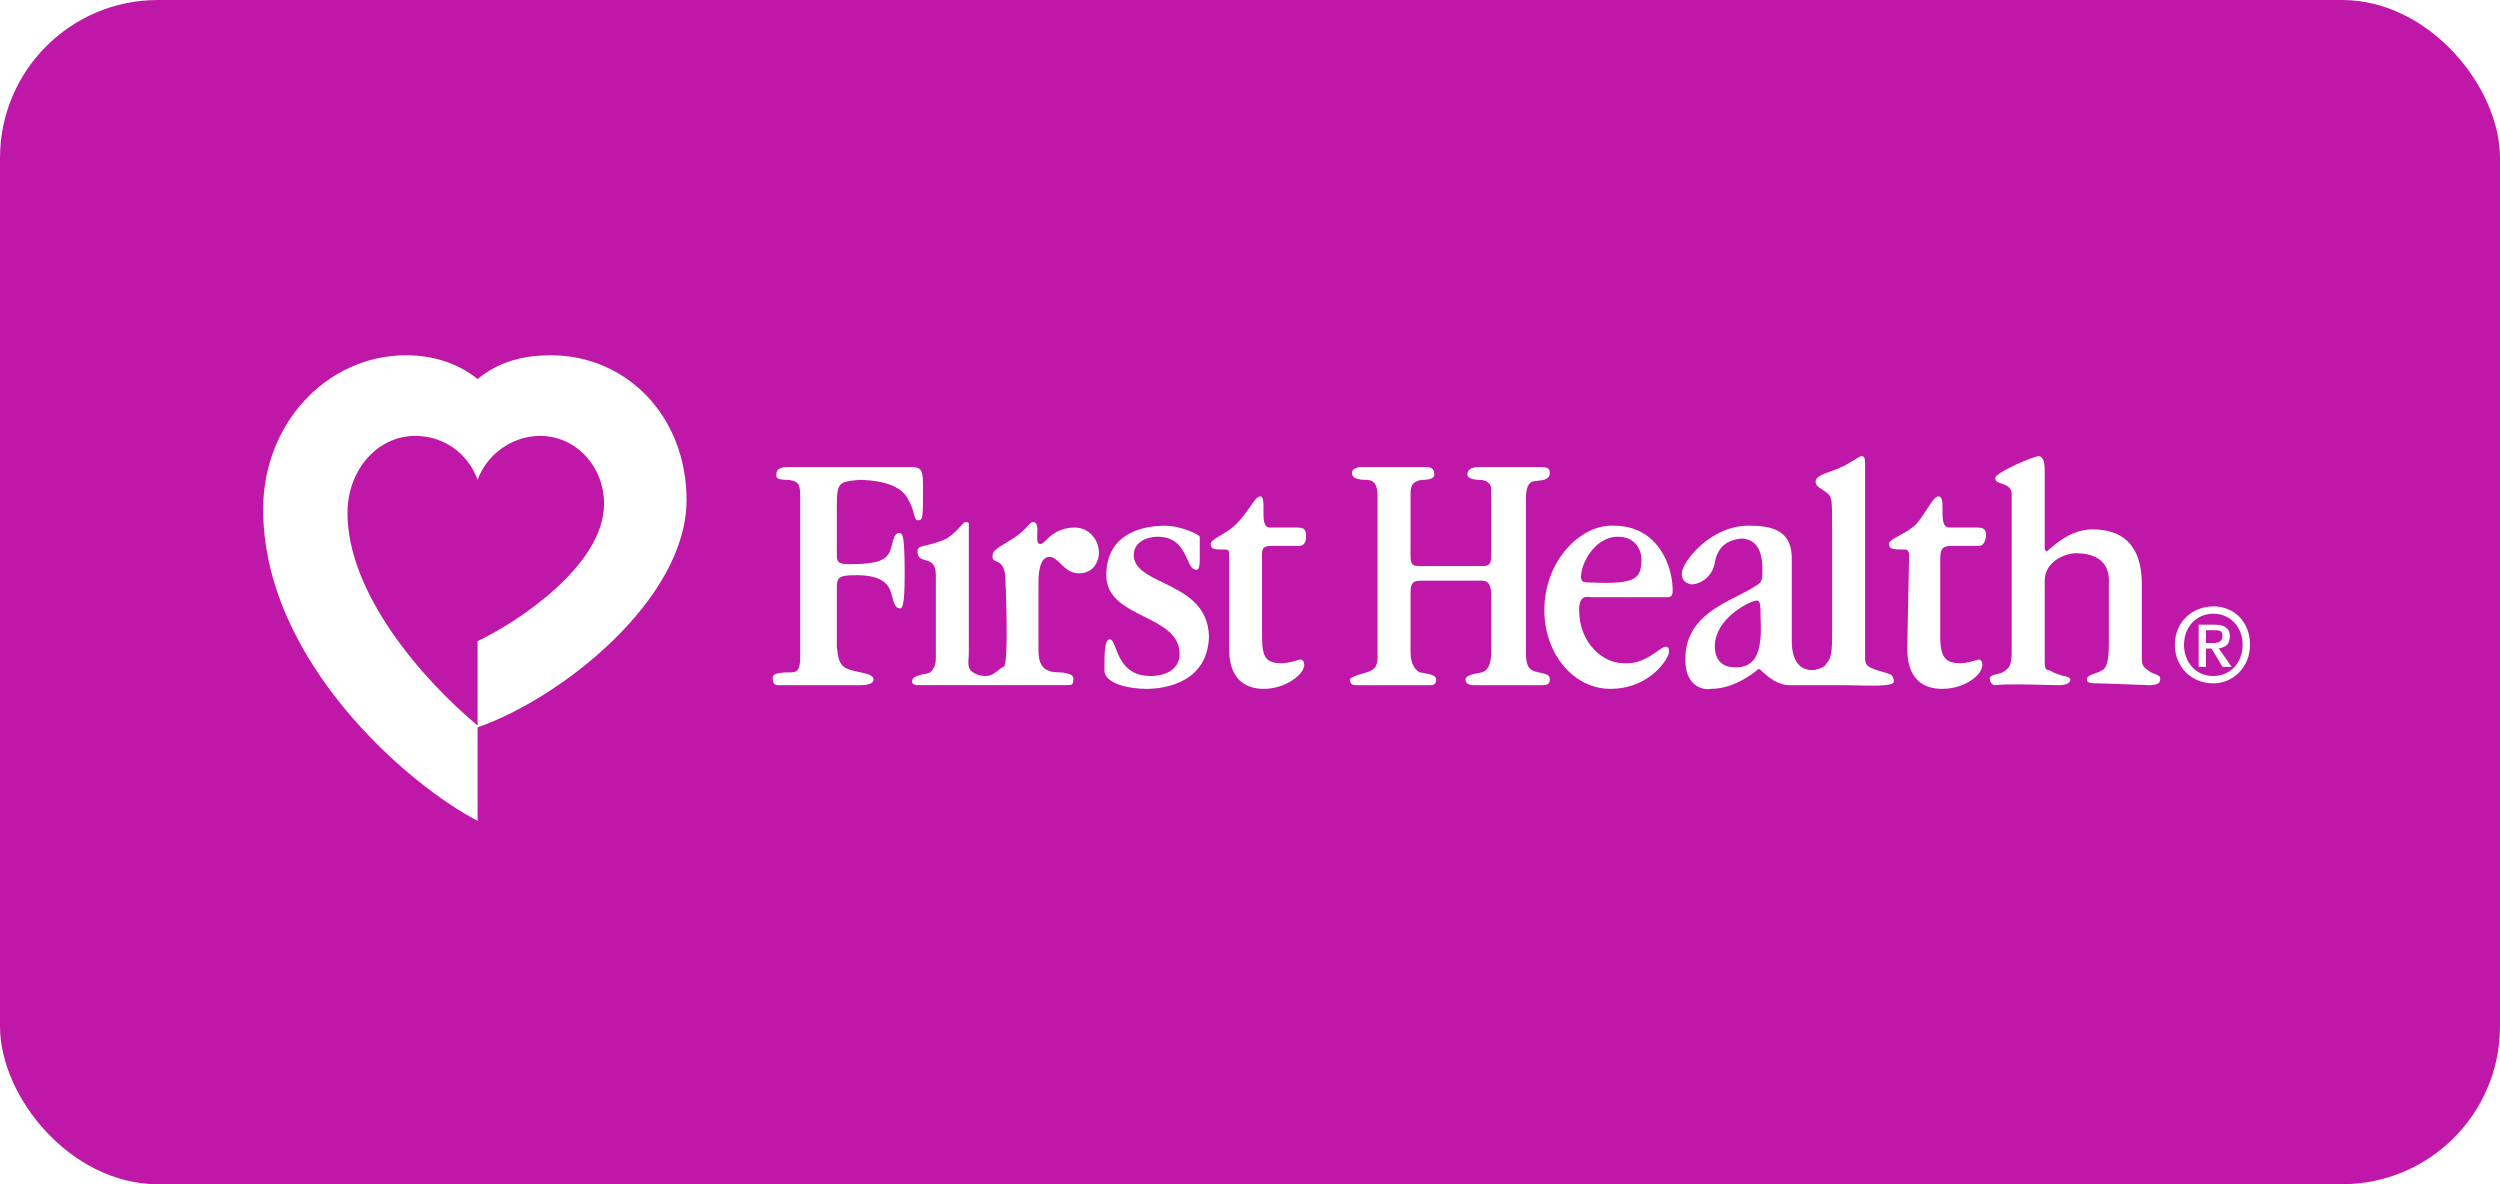 <svg width="190" height="90" viewBox="0 0 190 90" fill="none" xmlns="http://www.w3.org/2000/svg">
<rect width="190" height="90" fill="#1E1E1E"/>
<g id="Homepage">
<rect width="1440" height="8114" transform="translate(-995 -857)" fill="white"/>
<g id="Frame 20">
<g id="icon-first-health">
<rect width="190" height="90" rx="12" fill="#BF17A7"/>
<path id="Union" fill-rule="evenodd" clip-rule="evenodd" d="M41.87 27C47.581 27 52.177 31.596 52.177 38.004C52.177 45.526 42.705 53.049 36.298 55.277V62.382C31.144 59.736 20 50.263 20 38.702C20 32.154 24.876 27 30.865 27C32.815 27 34.766 27.558 36.298 28.811C37.969 27.418 39.92 27 41.87 27ZM36.297 55.138V48.73C39.222 47.338 45.908 43.019 45.909 38.283C45.909 35.496 43.82 33.128 41.033 33.128C38.944 33.128 36.994 34.522 36.297 36.472C35.601 34.522 33.79 33.128 31.561 33.128C28.635 33.128 26.407 35.775 26.407 38.979C26.407 45.108 32.118 51.656 36.297 55.138ZM167.656 47.895V48.87H168.212C168.629 48.87 168.909 48.731 168.909 48.313C168.909 47.895 168.63 47.895 168.212 47.895H167.656ZM168.074 49.288H167.656H167.655V50.68H167.099V47.477H168.353C169.049 47.477 169.467 47.756 169.467 48.312C169.467 49.008 169.188 49.147 168.63 49.288L169.606 50.68H168.91L168.074 49.288ZM168.213 46.083C169.745 46.083 171 47.198 171 49.009C171 50.68 169.745 51.935 168.213 51.935C166.542 51.935 165.289 50.68 165.289 49.009C165.289 47.198 166.681 46.083 168.213 46.083ZM168.212 51.377C169.467 51.377 170.441 50.403 170.441 49.009C170.441 47.615 169.467 46.641 168.212 46.641C166.959 46.641 165.985 47.615 165.985 49.009C165.985 50.263 166.82 51.377 168.212 51.377ZM90.903 43.298C91.041 43.298 91.181 43.298 91.181 42.462V40.792C91.181 40.652 89.788 39.956 88.535 39.956C86.446 39.956 84.078 40.791 84.078 43.717C84.078 45.425 85.532 46.151 86.954 46.862C88.316 47.542 89.649 48.208 89.649 49.707C89.649 50.821 88.674 51.377 87.42 51.377C85.606 51.377 85.1 50.068 84.783 49.245C84.637 48.867 84.531 48.592 84.355 48.592C83.937 48.592 83.937 49.566 83.937 50.96C83.937 51.936 85.748 52.354 87.141 52.354C88.674 52.354 91.739 51.796 91.878 48.454C91.878 45.972 89.992 45.054 88.388 44.273C87.2 43.695 86.166 43.192 86.166 42.184C86.166 41.209 87.141 40.791 87.977 40.791C89.463 40.791 89.907 41.778 90.238 42.513C90.434 42.95 90.591 43.298 90.903 43.298ZM64.575 42.879C63.739 42.879 63.6 42.74 63.6 42.183L63.6 38.283C63.6 36.638 63.87 36.612 65.205 36.479L65.272 36.472C66.107 36.472 68.476 36.611 69.033 38.004C69.239 38.279 69.344 38.656 69.43 38.966C69.519 39.286 69.588 39.537 69.73 39.537C70.148 39.537 70.148 39.537 70.148 36.751C70.148 35.497 69.869 35.497 69.033 35.497H59.979C59.282 35.497 59.004 35.636 59.004 36.054C59.004 36.333 59.004 36.472 59.979 36.472C60.676 36.611 60.815 36.751 60.815 37.726V49.984C60.815 50.958 60.537 51.099 60.118 51.099C59.004 51.099 58.725 51.238 58.725 51.517C58.725 51.934 58.864 52.073 59.144 52.073H65.412C65.968 52.073 66.386 51.933 66.386 51.655C66.386 51.377 66.108 51.238 65.412 51.099C64.019 50.82 63.74 50.679 63.6 49.147V44.69C63.6 43.854 63.739 43.715 65.132 43.715C67.361 43.715 67.64 44.69 67.779 45.247C67.918 45.805 68.057 46.223 68.336 46.223C68.615 46.362 68.754 45.805 68.754 43.715C68.754 40.651 68.614 40.511 68.336 40.511C68.028 40.511 67.947 40.813 67.814 41.306C67.767 41.482 67.713 41.684 67.639 41.904C67.361 42.461 66.943 42.879 64.575 42.879ZM97.45 50.402C96.335 50.402 95.917 50.123 95.917 48.452V42.74C95.917 42.628 95.915 42.524 95.912 42.427C95.897 41.8 95.89 41.486 96.615 41.486H98.705C98.843 41.486 99.261 41.486 99.261 40.79C99.261 40.233 99.122 40.093 98.566 40.093H96.476C96.016 40.093 96.02 39.376 96.024 38.731C96.027 38.204 96.03 37.725 95.779 37.725C95.553 37.725 95.327 38.051 95.013 38.506C94.746 38.891 94.416 39.367 93.969 39.815C93.571 40.212 93.111 40.483 92.737 40.703C92.325 40.946 92.018 41.127 92.018 41.346C92.018 41.765 92.297 41.765 93.132 41.765C93.41 41.765 93.41 41.904 93.41 42.183V49.288C93.41 51.517 94.525 52.352 96.057 52.352C97.728 52.352 99.121 51.238 99.121 50.541C99.121 50.262 98.983 50.123 98.842 50.123C98.796 50.123 98.688 50.154 98.543 50.195C98.254 50.278 97.821 50.402 97.45 50.402ZM79.517 41.037C79.898 40.666 80.485 40.094 81.709 40.094C82.684 40.094 83.519 40.929 83.52 42.044C83.52 42.461 83.242 43.576 81.988 43.576C81.366 43.576 80.961 43.185 80.603 42.84C80.32 42.567 80.067 42.322 79.76 42.322C79.202 42.322 78.924 43.019 78.924 44.272V49.426C78.924 50.401 79.202 51.098 80.456 51.098C80.456 51.098 81.709 51.098 81.57 51.654C81.57 52.072 81.431 52.072 81.013 52.072H69.73C69.452 52.072 69.312 51.933 69.312 51.793C69.312 51.516 69.592 51.376 70.148 51.237C70.427 51.237 70.705 51.098 70.705 51.098C70.985 50.819 71.124 50.539 71.124 49.983V43.715C71.124 42.794 70.701 42.676 70.322 42.57C70.012 42.483 69.73 42.404 69.73 41.903C69.73 41.592 69.948 41.542 70.409 41.436C70.772 41.353 71.284 41.235 71.959 40.928C72.465 40.591 72.818 40.203 73.048 39.949C73.199 39.783 73.297 39.675 73.352 39.675C73.491 39.675 73.63 39.675 73.63 39.815V42.043V49.565C73.63 49.761 73.619 49.925 73.61 50.067C73.585 50.43 73.569 50.658 73.769 50.958C73.769 50.958 74.187 51.377 74.883 51.377C75.321 51.377 75.594 51.157 75.84 50.959C75.986 50.842 76.122 50.732 76.277 50.68C76.694 50.541 76.416 44.133 76.416 44.133C76.416 42.971 76.02 42.798 75.73 42.671C75.533 42.585 75.384 42.521 75.441 42.183C75.441 41.872 75.826 41.638 76.367 41.31C76.554 41.196 76.759 41.072 76.973 40.929C77.606 40.533 77.924 40.183 78.133 39.954C78.291 39.78 78.385 39.676 78.505 39.676C78.873 39.676 78.853 40.142 78.833 40.581C78.816 40.975 78.799 41.347 79.062 41.347C79.198 41.347 79.334 41.215 79.517 41.037ZM148.99 50.402C148.014 50.402 147.458 50.123 147.458 48.452V42.74C147.458 41.904 147.458 41.486 148.293 41.486H150.384C150.522 41.486 150.801 41.486 150.94 40.79C150.94 40.233 150.801 40.093 150.243 40.093H148.155C147.625 40.093 147.629 39.397 147.632 38.759C147.635 38.221 147.637 37.725 147.319 37.725C147.075 37.725 146.83 38.107 146.501 38.619C146.268 38.982 145.993 39.41 145.647 39.815C145.238 40.224 144.729 40.499 144.316 40.723C143.885 40.956 143.558 41.133 143.558 41.346C143.558 41.765 143.976 41.765 144.812 41.765C144.95 41.765 145.091 41.904 145.091 42.183L144.95 49.288C144.95 51.517 146.065 52.352 147.597 52.352C149.408 52.352 150.661 51.238 150.661 50.541C150.661 50.262 150.523 50.123 150.384 50.123C150.34 50.123 150.257 50.15 150.142 50.187C149.885 50.269 149.471 50.402 148.99 50.402ZM155.537 41.904L155.398 41.765L155.398 35.915C155.398 35.358 155.398 34.801 154.98 34.661C154.561 34.661 151.636 35.915 151.636 36.333C151.636 36.587 151.868 36.668 152.134 36.759C152.45 36.868 152.814 36.993 152.889 37.447V49.009C152.889 50.403 152.889 50.68 152.193 51.1C152.095 51.148 151.963 51.18 151.826 51.213C151.574 51.273 151.308 51.337 151.218 51.518C151.218 51.795 151.357 52.074 151.636 52.074C152.279 51.967 154.486 52.025 155.726 52.057C156.098 52.066 156.383 52.074 156.512 52.074C156.93 52.074 157.348 51.935 157.348 51.656C157.348 51.517 157.069 51.377 156.792 51.377C156.688 51.325 156.585 51.293 156.474 51.258C156.287 51.199 156.079 51.134 155.816 50.958C155.536 50.958 155.398 50.82 155.398 50.402V44.133C155.398 42.601 157.069 42.044 157.766 42.044C160.377 42.044 160.296 43.881 160.276 44.34C160.275 44.37 160.273 44.395 160.273 44.412V48.87C160.273 50.123 160.134 50.82 159.716 50.958C159.564 51.059 159.376 51.124 159.197 51.185C158.884 51.292 158.601 51.389 158.601 51.655C158.601 51.934 159.018 51.934 159.436 51.934C159.763 51.934 160.949 51.982 161.933 52.021C162.628 52.049 163.222 52.073 163.338 52.073C163.894 52.073 164.173 51.933 164.173 51.655C164.173 51.377 164.173 51.377 163.477 51.099C163.446 51.078 163.416 51.059 163.387 51.039C163.02 50.797 162.78 50.638 162.78 50.123V44.412C162.78 41.208 161.11 40.233 159.019 40.233C157.482 40.233 156.292 41.272 155.788 41.711C155.653 41.829 155.567 41.904 155.537 41.904ZM141.747 49.985C141.747 50.541 141.886 50.68 142.723 50.959C143.697 51.238 143.697 51.238 143.835 51.379C143.791 51.335 143.803 51.361 143.831 51.421C143.891 51.551 144.026 51.841 143.835 51.937C143.511 52.152 142.1 52.117 141.027 52.09C140.716 52.083 140.434 52.075 140.214 52.075H136.035C135.082 52.075 134.369 51.431 133.961 51.061C133.832 50.944 133.733 50.855 133.667 50.822C133.667 50.822 131.995 52.354 130.045 52.354C129.348 52.493 127.956 52.075 128.095 49.846C128.203 47.245 130.336 46.161 132.064 45.284C132.557 45.033 133.018 44.8 133.388 44.552C133.945 44.274 133.945 43.995 133.945 43.299C133.945 41.906 133.527 40.931 132.274 40.931C131.438 41.07 130.603 41.348 130.324 42.742C130.185 43.717 129.348 44.413 128.513 44.413C127.957 44.274 127.816 43.995 127.816 43.577C127.816 42.742 130.045 39.817 133.11 39.956C135.48 39.956 136.175 40.931 136.175 42.463V48.034V48.731C136.175 50.125 136.732 50.681 137.15 50.821C137.568 50.96 137.847 50.96 138.265 50.821C138.327 50.79 138.381 50.766 138.431 50.744C138.605 50.667 138.713 50.619 138.821 50.403C139.1 50.124 139.239 49.707 139.239 48.453V39.955C139.239 38.005 139.239 37.727 138.821 37.448C138.728 37.355 138.604 37.277 138.48 37.199C138.233 37.045 137.986 36.89 137.986 36.612C137.986 36.231 138.506 36.045 139.102 35.833C139.378 35.734 139.671 35.63 139.936 35.497C140.16 35.422 140.547 35.185 140.878 34.983C141.161 34.809 141.404 34.661 141.468 34.661C141.747 34.661 141.747 34.94 141.747 35.358V49.985ZM130.324 49.148C130.324 49.985 130.742 50.541 131.438 50.68C133.388 50.959 133.945 49.706 133.806 47.06V47.06C133.806 45.945 133.806 45.527 133.388 45.666C133.109 45.666 130.324 46.92 130.324 49.148ZM124.751 42.462C124.751 42.044 124.474 40.79 122.942 40.79C121.27 40.79 120.155 42.74 120.155 43.855C120.155 44.273 120.434 44.273 120.992 44.273C124.333 44.413 124.751 43.994 124.751 42.462ZM127.121 44.83C127.121 45.108 127.121 45.388 126.703 45.388H120.991C120.953 45.388 120.906 45.382 120.855 45.377C120.533 45.34 120.015 45.281 120.015 46.362C120.015 48.87 121.827 50.402 123.359 50.402C124.523 50.499 125.35 49.92 125.932 49.513C126.186 49.335 126.394 49.19 126.563 49.147C126.842 49.147 126.842 49.288 126.842 49.565C126.842 49.984 125.449 52.352 122.384 52.352C119.599 52.352 117.37 49.706 117.37 46.362C117.37 42.601 120.156 39.815 122.663 39.954C126.007 39.954 127.121 43.019 127.121 44.83ZM111.379 51.655C111.379 51.934 111.658 52.073 111.937 52.073L117.229 52.074C117.646 52.074 117.785 51.935 117.785 51.656C117.785 51.294 117.576 51.246 117.159 51.149C117.094 51.134 117.025 51.118 116.95 51.1C116.115 50.96 115.974 50.542 115.974 49.566V37.865C115.974 36.992 116.198 36.789 116.345 36.656C116.362 36.641 116.378 36.626 116.392 36.612C116.532 36.577 116.689 36.559 116.846 36.542C117.317 36.49 117.786 36.438 117.786 35.915C117.786 35.636 117.647 35.497 117.09 35.497H112.354C111.937 35.497 111.519 35.636 111.519 36.054C111.519 36.333 111.937 36.472 112.493 36.472C112.772 36.472 113.328 36.611 113.328 37.168V42.183C113.328 42.601 113.328 43.019 112.772 43.019H107.758C107.2 43.019 107.2 42.601 107.2 42.183V37.586C107.2 36.89 107.34 36.611 108.035 36.472C108.732 36.472 109.011 36.333 109.011 36.054C109.011 35.497 108.594 35.497 108.315 35.497H103.439C103.162 35.497 102.744 35.636 102.744 35.915C102.744 36.333 103.162 36.472 103.857 36.472C104.553 36.472 104.694 37.029 104.694 37.726V49.984C104.694 50.819 104.277 50.958 103.858 51.098L103.857 51.099C102.883 51.376 102.603 51.516 102.603 51.655C102.603 51.934 102.744 52.073 103.022 52.073H108.733C109.012 52.073 109.151 51.933 109.151 51.655C109.151 51.377 108.873 51.238 107.897 51.099C107.619 50.959 107.201 50.541 107.201 49.565V44.969C107.201 44.133 107.618 44.133 108.036 44.133H112.634C113.329 44.133 113.329 44.83 113.329 45.388V49.565C113.329 50.541 113.052 50.958 112.634 51.099C111.797 51.237 111.379 51.376 111.379 51.655Z" fill="white"/>
</g>
</g>
</g>
</svg>
